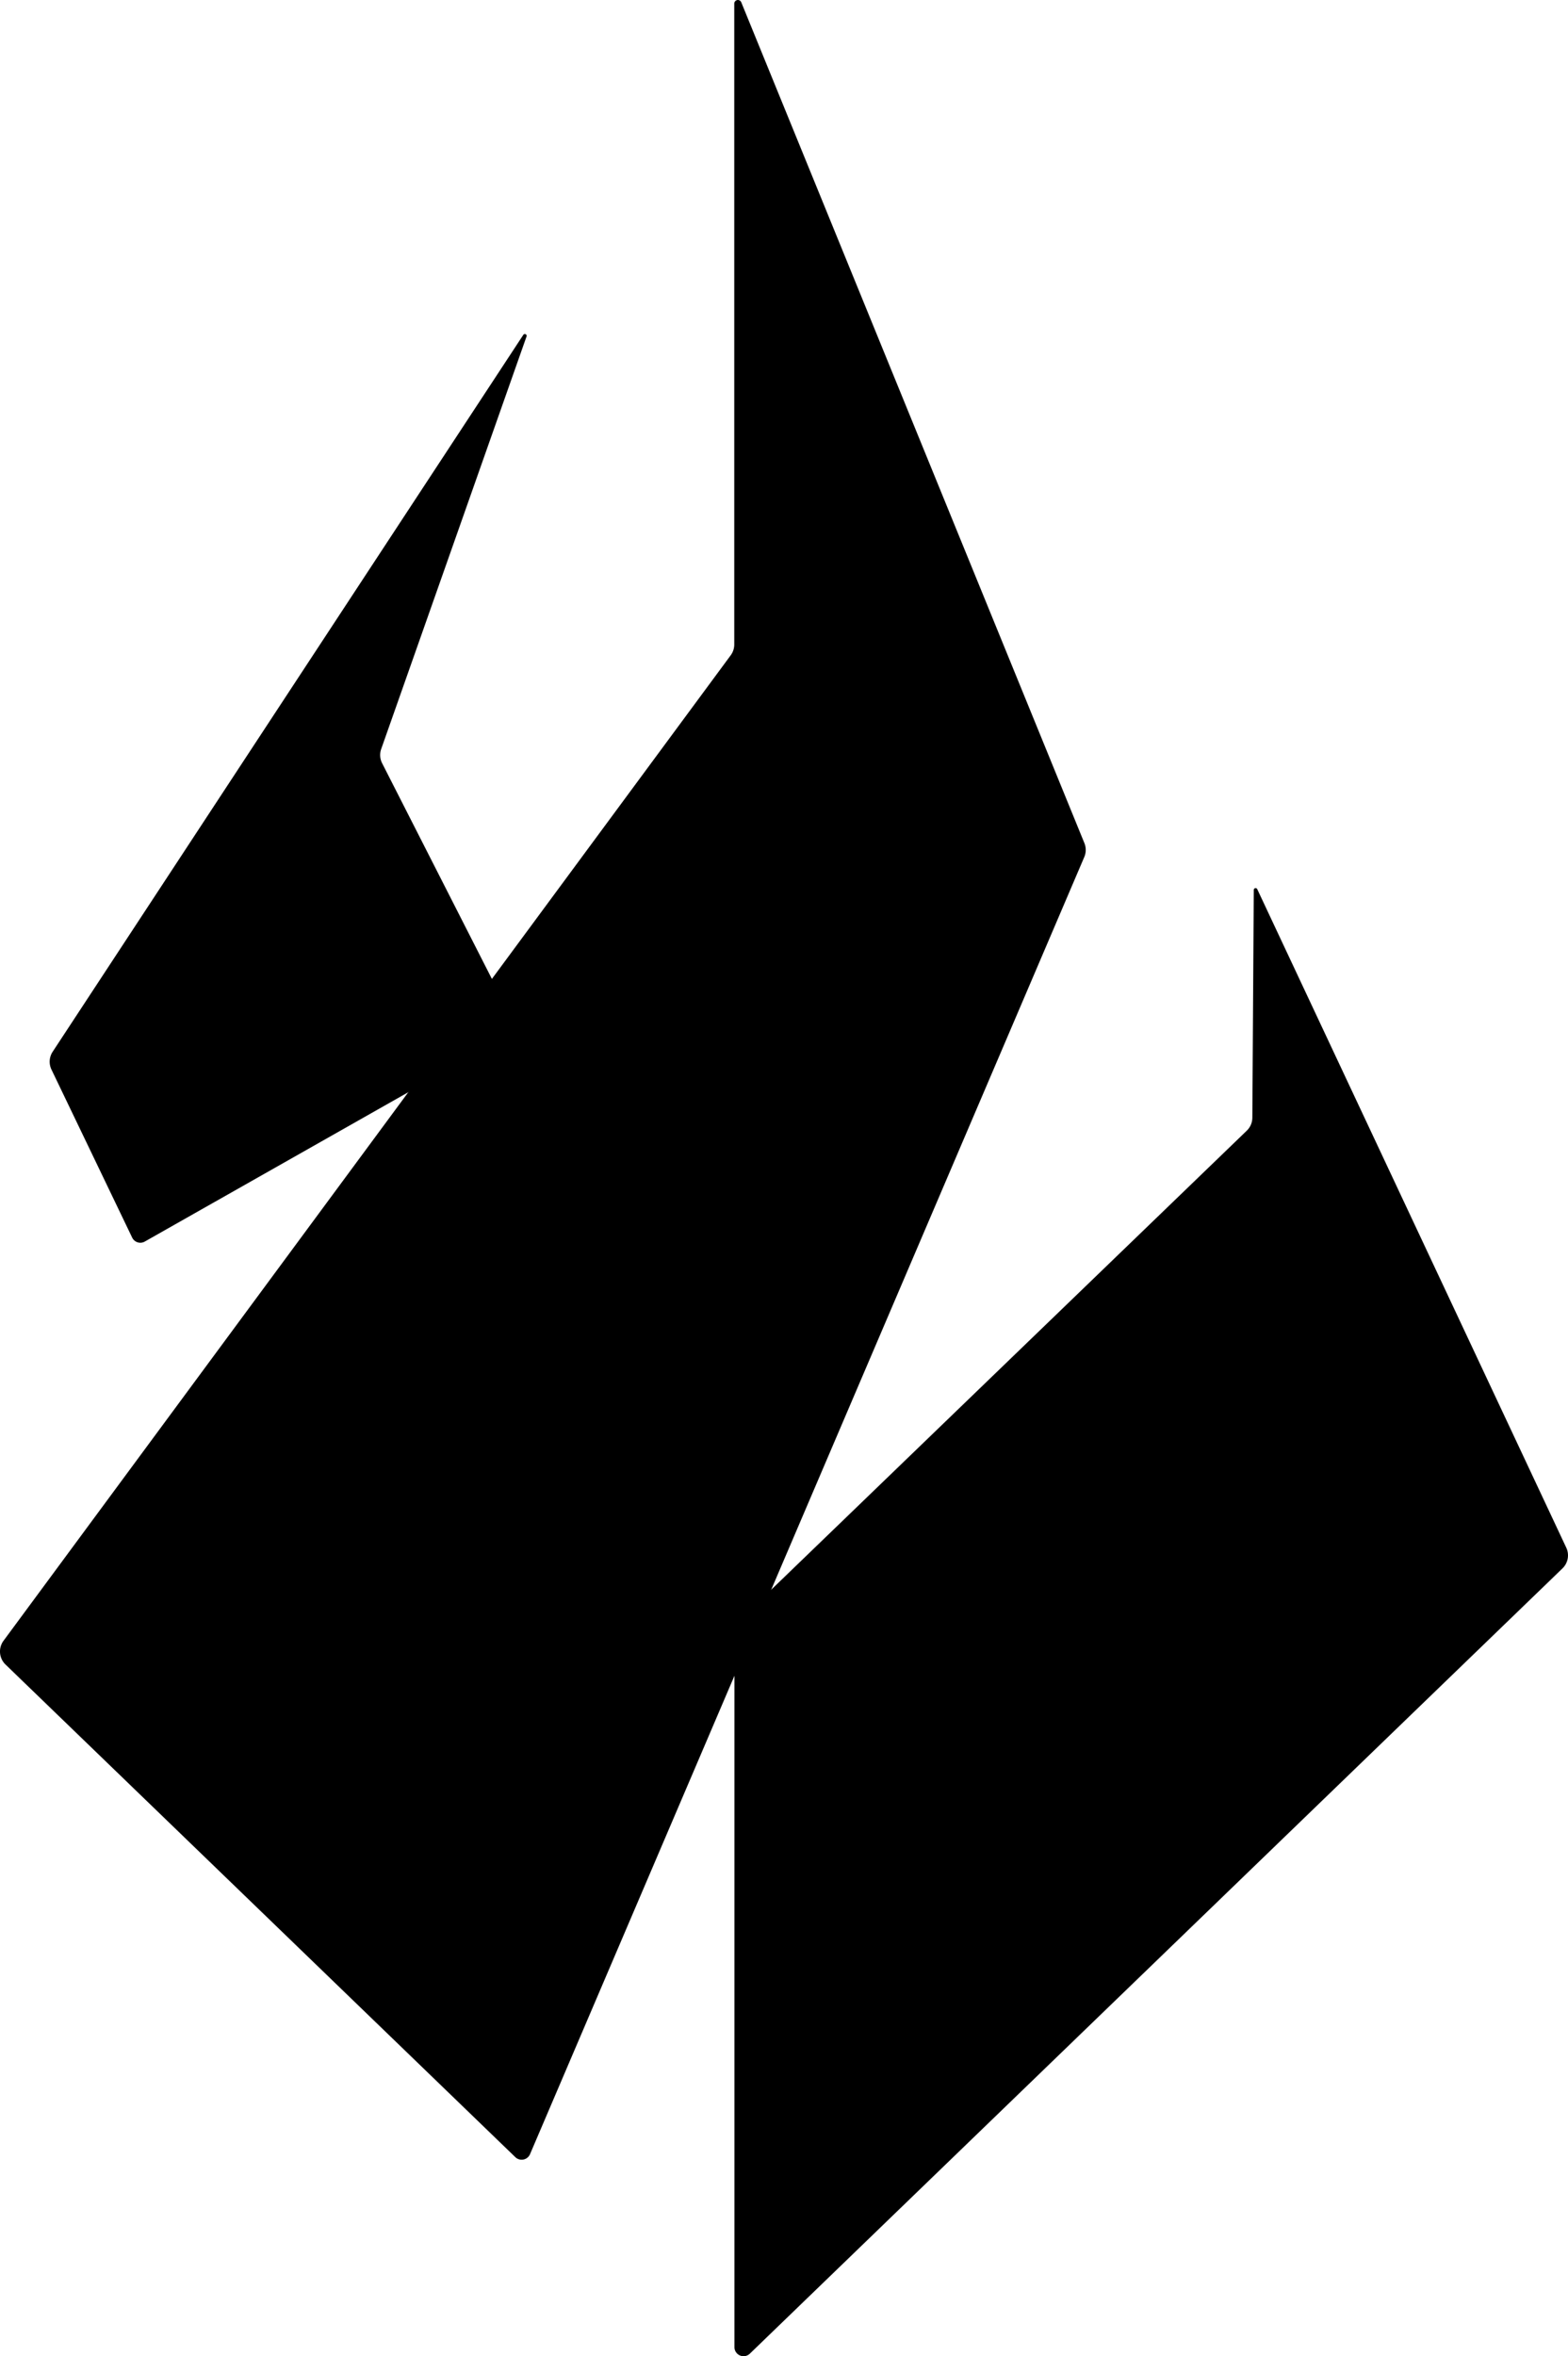 <svg id="symbol-mono-black" xmlns="http://www.w3.org/2000/svg" width="328.848" height="493.974" viewBox="0 0 328.848 493.974">
  <path id="Path_5782" data-name="Path 5782" d="M913.4,2619.748l-30.491,86.512a3.79,3.79,0,0,0,.2,2.985l28.478,55.938-78.251,44.333a1.9,1.9,0,0,1-2.657-.833l-16.923-35.224a3.8,3.8,0,0,1,.249-3.73l98.721-150.317A.382.382,0,0,1,913.4,2619.748Z" transform="translate(-802.964 -2549.229)"/>
  <path id="Path_5783" data-name="Path 5783" d="M5290.242,6152.265l64.814,138.06a3.8,3.8,0,0,1-.8,4.35L5183.833,6459.3a1.908,1.908,0,0,1-3.232-1.369v-151.35L5288.055,6202.9a3.809,3.809,0,0,0,1.163-2.712l.3-47.765A.382.382,0,0,1,5290.242,6152.265Z" transform="translate(-5026.571 -5965.861)"/>
  <path id="Path_5788" data-name="Path 5788" d="M652.142,490.828l71.963,176.278a3.79,3.79,0,0,1-.024,2.929L607.839,941.98a1.907,1.907,0,0,1-3.076.62L497.843,839.322a3.8,3.8,0,0,1-.418-4.992l152.507-206.6a3.809,3.809,0,0,0,.743-2.257V491.116A.762.762,0,0,1,652.142,490.828Z" transform="translate(-496.683 -490.354)"/>
</svg>

